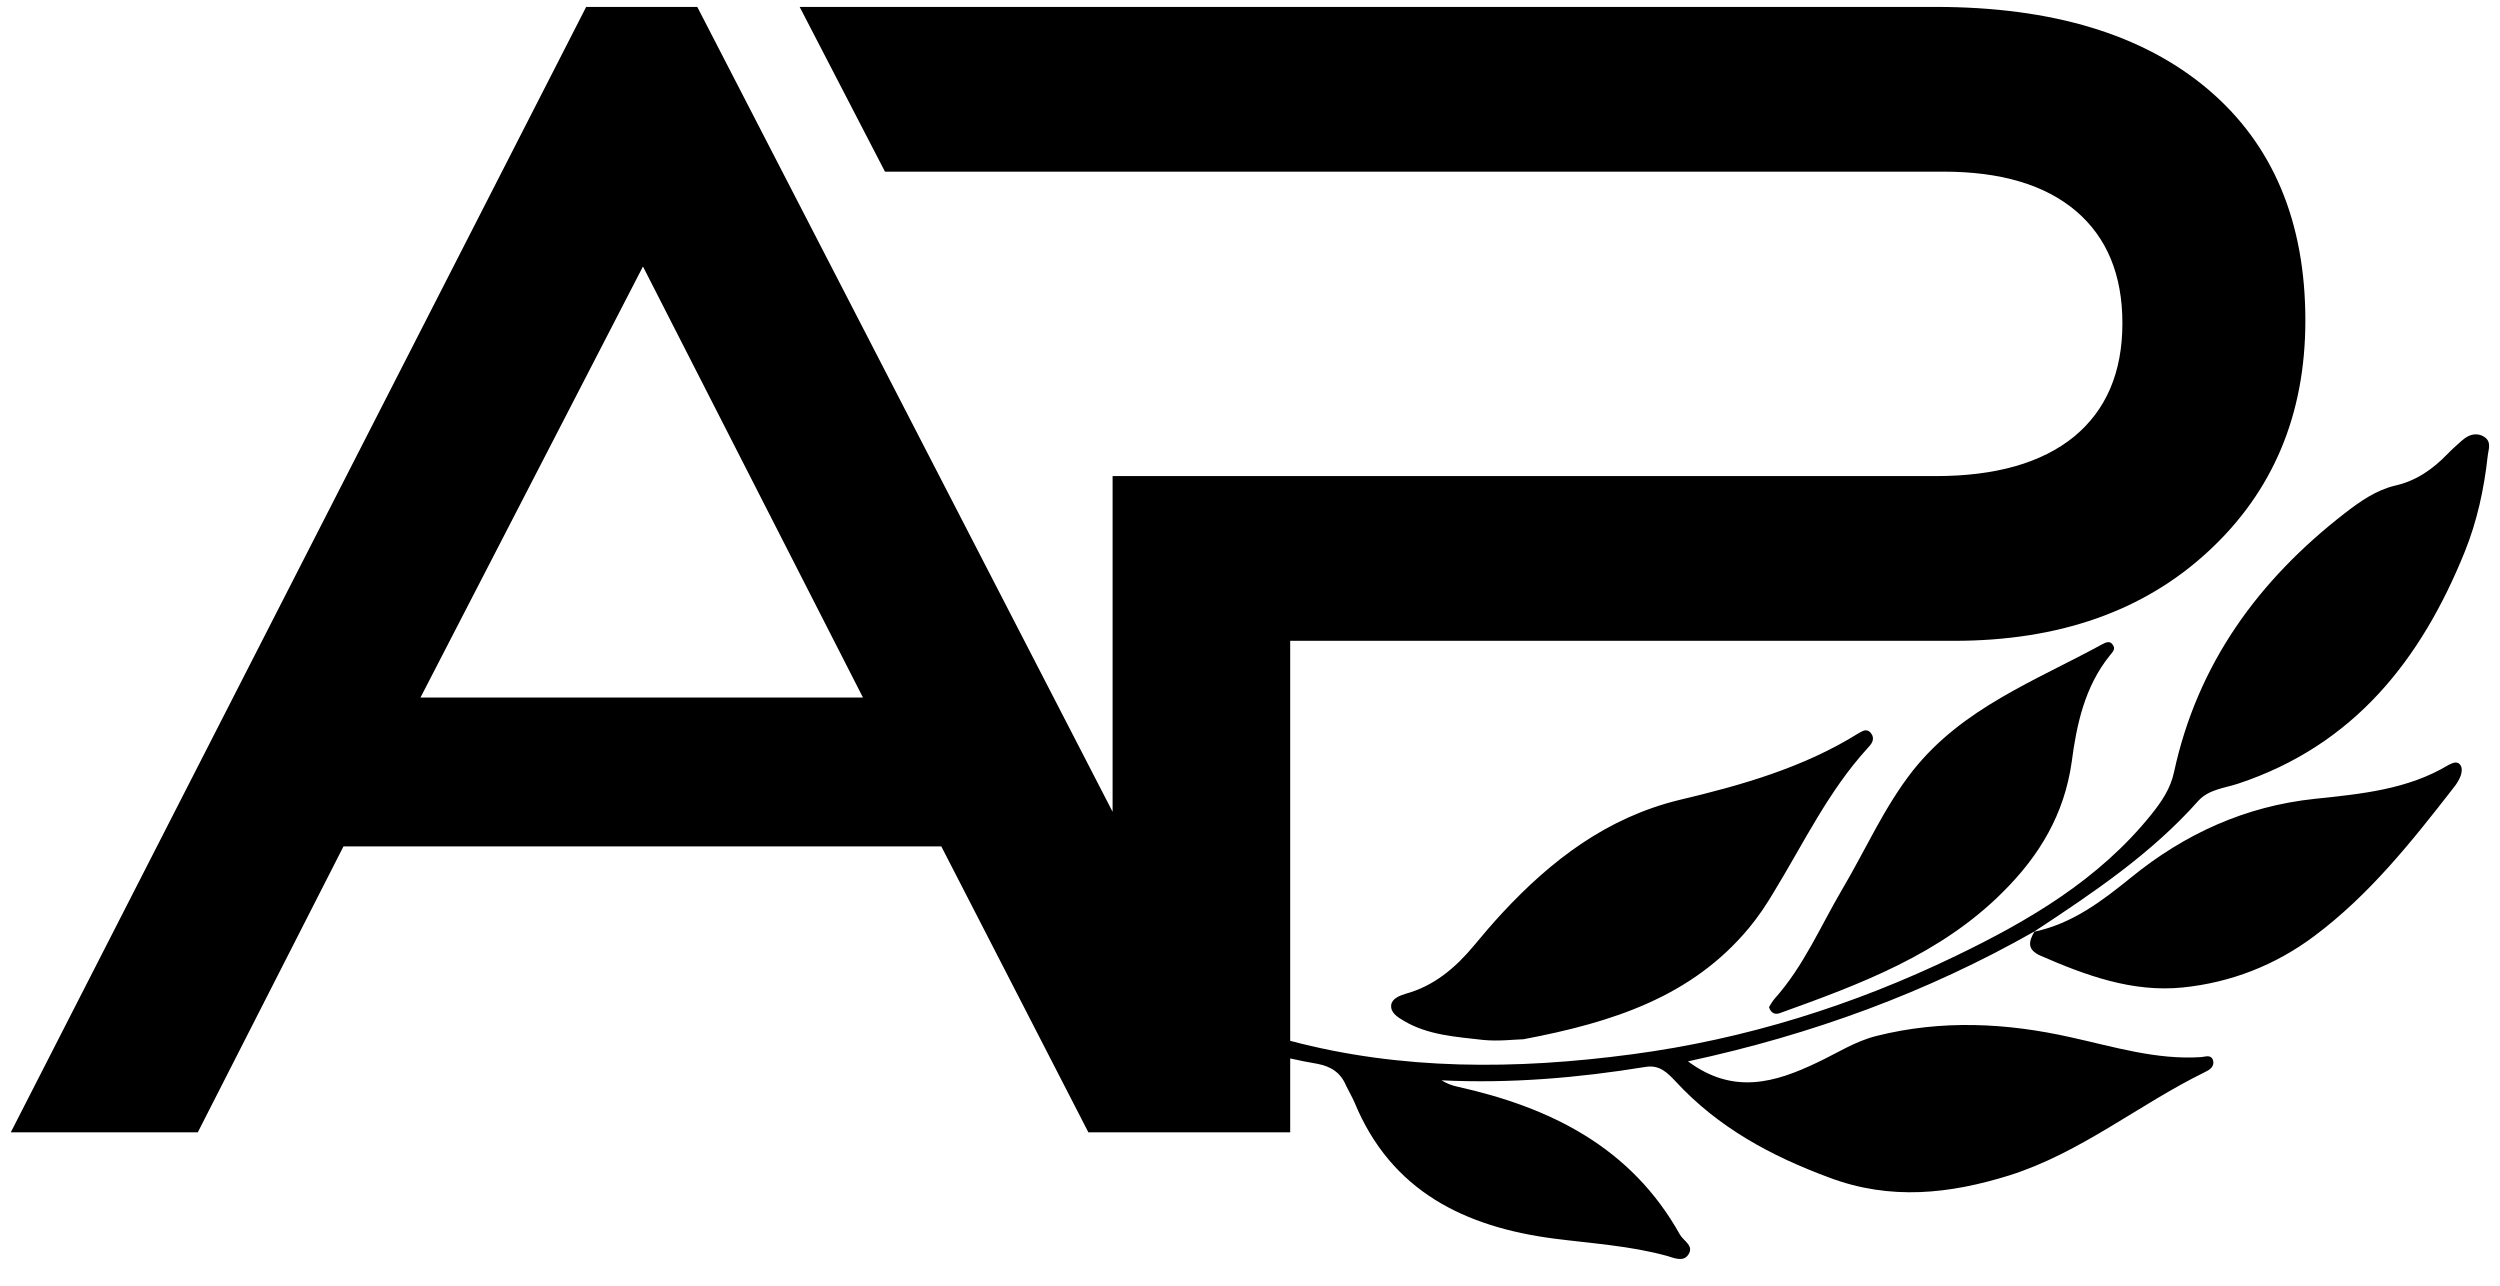 <svg xmlns="http://www.w3.org/2000/svg" width="103" height="52.97" fill="none"><path d="M 46.145 0.285 L 32.946 0.285 L 36.461 7.072 L 80.071 7.072 C 82.439 7.072 84.261 7.614 85.537 8.7 C 86.804 9.785 87.443 11.32 87.443 13.316 C 87.443 15.339 86.777 16.893 85.454 17.988 C 84.122 19.073 82.217 19.615 79.747 19.615 L 45.839 19.615 L 45.839 33.446 L 28.728 0.285 L 24.15 0.285 L 0.444 46.652 L 8.149 46.652 L 14.151 34.872 L 38.782 34.872 L 44.841 46.652 L 53.156 46.652 L 53.156 43.608 C 53.526 43.691 53.895 43.765 54.275 43.829 C 54.848 43.939 55.237 44.197 55.459 44.73 C 55.57 44.96 55.708 45.19 55.81 45.429 C 57.318 49.08 60.352 50.551 64.024 51.03 C 65.587 51.232 67.159 51.324 68.694 51.747 C 68.972 51.83 69.342 51.995 69.545 51.71 C 69.823 51.333 69.37 51.14 69.212 50.864 C 67.205 47.268 63.885 45.622 60.028 44.767 C 59.815 44.721 59.602 44.638 59.39 44.509 C 62.22 44.648 65.022 44.408 67.788 43.958 C 68.38 43.857 68.704 44.206 69.037 44.556 C 70.785 46.45 72.958 47.627 75.372 48.519 C 77.888 49.466 80.33 49.19 82.781 48.427 C 85.722 47.498 88.109 45.512 90.828 44.178 C 91.022 44.086 91.263 43.949 91.17 43.664 C 91.078 43.434 90.846 43.544 90.68 43.553 C 88.849 43.673 87.101 43.13 85.352 42.744 C 82.67 42.137 79.997 42.008 77.315 42.68 C 76.427 42.9 75.678 43.397 74.854 43.783 C 73.153 44.592 71.423 45.126 69.545 43.728 C 74.669 42.624 79.396 40.886 83.817 38.376 C 86.231 36.785 88.636 35.175 90.569 32.996 C 91.004 32.518 91.651 32.472 92.206 32.288 C 96.988 30.706 99.754 27.175 101.548 22.733 C 102.056 21.473 102.343 20.149 102.491 18.806 C 102.519 18.521 102.676 18.199 102.334 17.988 C 102.223 17.923 102.121 17.896 102.01 17.896 L 101.992 17.896 C 101.788 17.896 101.594 18.006 101.418 18.162 C 101.224 18.337 101.021 18.512 100.845 18.696 C 100.234 19.33 99.541 19.818 98.662 20.011 C 97.876 20.204 97.228 20.664 96.609 21.142 C 93.038 23.91 90.532 27.359 89.57 31.81 C 89.422 32.499 89.061 33.023 88.627 33.566 C 86.481 36.233 83.604 37.925 80.571 39.387 C 76.344 41.429 71.895 42.817 67.261 43.434 C 62.46 44.077 57.725 44.096 53.156 42.882 L 53.156 26.402 L 80.506 26.402 C 84.844 26.402 88.34 25.17 90.994 22.705 C 93.649 20.25 94.981 17.077 94.981 13.206 C 94.981 9.123 93.64 5.941 90.967 3.678 C 88.294 1.416 84.548 0.285 79.747 0.285 Z M 26.49 10.98 L 35.554 28.738 L 17.324 28.738 Z M 86.619 26.54 C 83.863 28.048 80.866 29.161 78.813 31.745 C 77.62 33.263 76.861 35.019 75.89 36.656 C 74.993 38.183 74.309 39.81 73.116 41.144 C 73.023 41.254 72.949 41.383 72.884 41.493 C 72.958 41.741 73.134 41.815 73.328 41.741 C 76.649 40.546 79.951 39.323 82.522 36.748 C 84.03 35.249 85.047 33.548 85.352 31.405 C 85.556 29.851 85.889 28.297 86.915 27.018 C 87.017 26.881 87.202 26.742 87.026 26.54 C 86.98 26.476 86.925 26.457 86.86 26.457 C 86.777 26.457 86.694 26.503 86.619 26.54 Z M 76.871 30.09 C 76.76 30.09 76.639 30.173 76.528 30.237 C 74.272 31.635 71.747 32.352 69.185 32.959 C 66.206 33.686 63.922 35.433 61.896 37.612 C 61.489 38.054 61.101 38.504 60.722 38.964 C 59.963 39.875 59.084 40.62 57.919 40.941 C 57.651 41.024 57.355 41.144 57.318 41.401 C 57.281 41.723 57.568 41.898 57.845 42.063 C 58.844 42.652 59.991 42.716 61.101 42.845 C 61.73 42.909 62.377 42.827 62.766 42.817 C 66.456 42.119 69.712 41.061 72.061 38.228 C 72.45 37.759 72.773 37.272 73.079 36.757 C 74.309 34.743 75.326 32.6 76.935 30.835 C 77.083 30.678 77.259 30.485 77.111 30.246 C 77.037 30.127 76.954 30.09 76.88 30.09 Z M 101.178 31.414 L 101.169 31.414 C 101.067 31.423 100.974 31.469 100.882 31.515 C 99.189 32.536 97.265 32.711 95.36 32.913 C 92.502 33.217 90.005 34.357 87.803 36.15 C 86.601 37.125 85.38 38.054 83.817 38.385 C 83.586 38.78 83.502 39.12 84.057 39.369 C 85.926 40.187 87.859 40.895 89.931 40.684 C 91.901 40.482 93.732 39.773 95.332 38.578 C 97.617 36.877 99.365 34.67 101.095 32.444 C 101.215 32.297 101.317 32.131 101.381 31.957 C 101.428 31.828 101.446 31.644 101.381 31.543 C 101.335 31.451 101.261 31.423 101.178 31.414 Z" fill="rgb(0, 0, 0)"></path></svg>